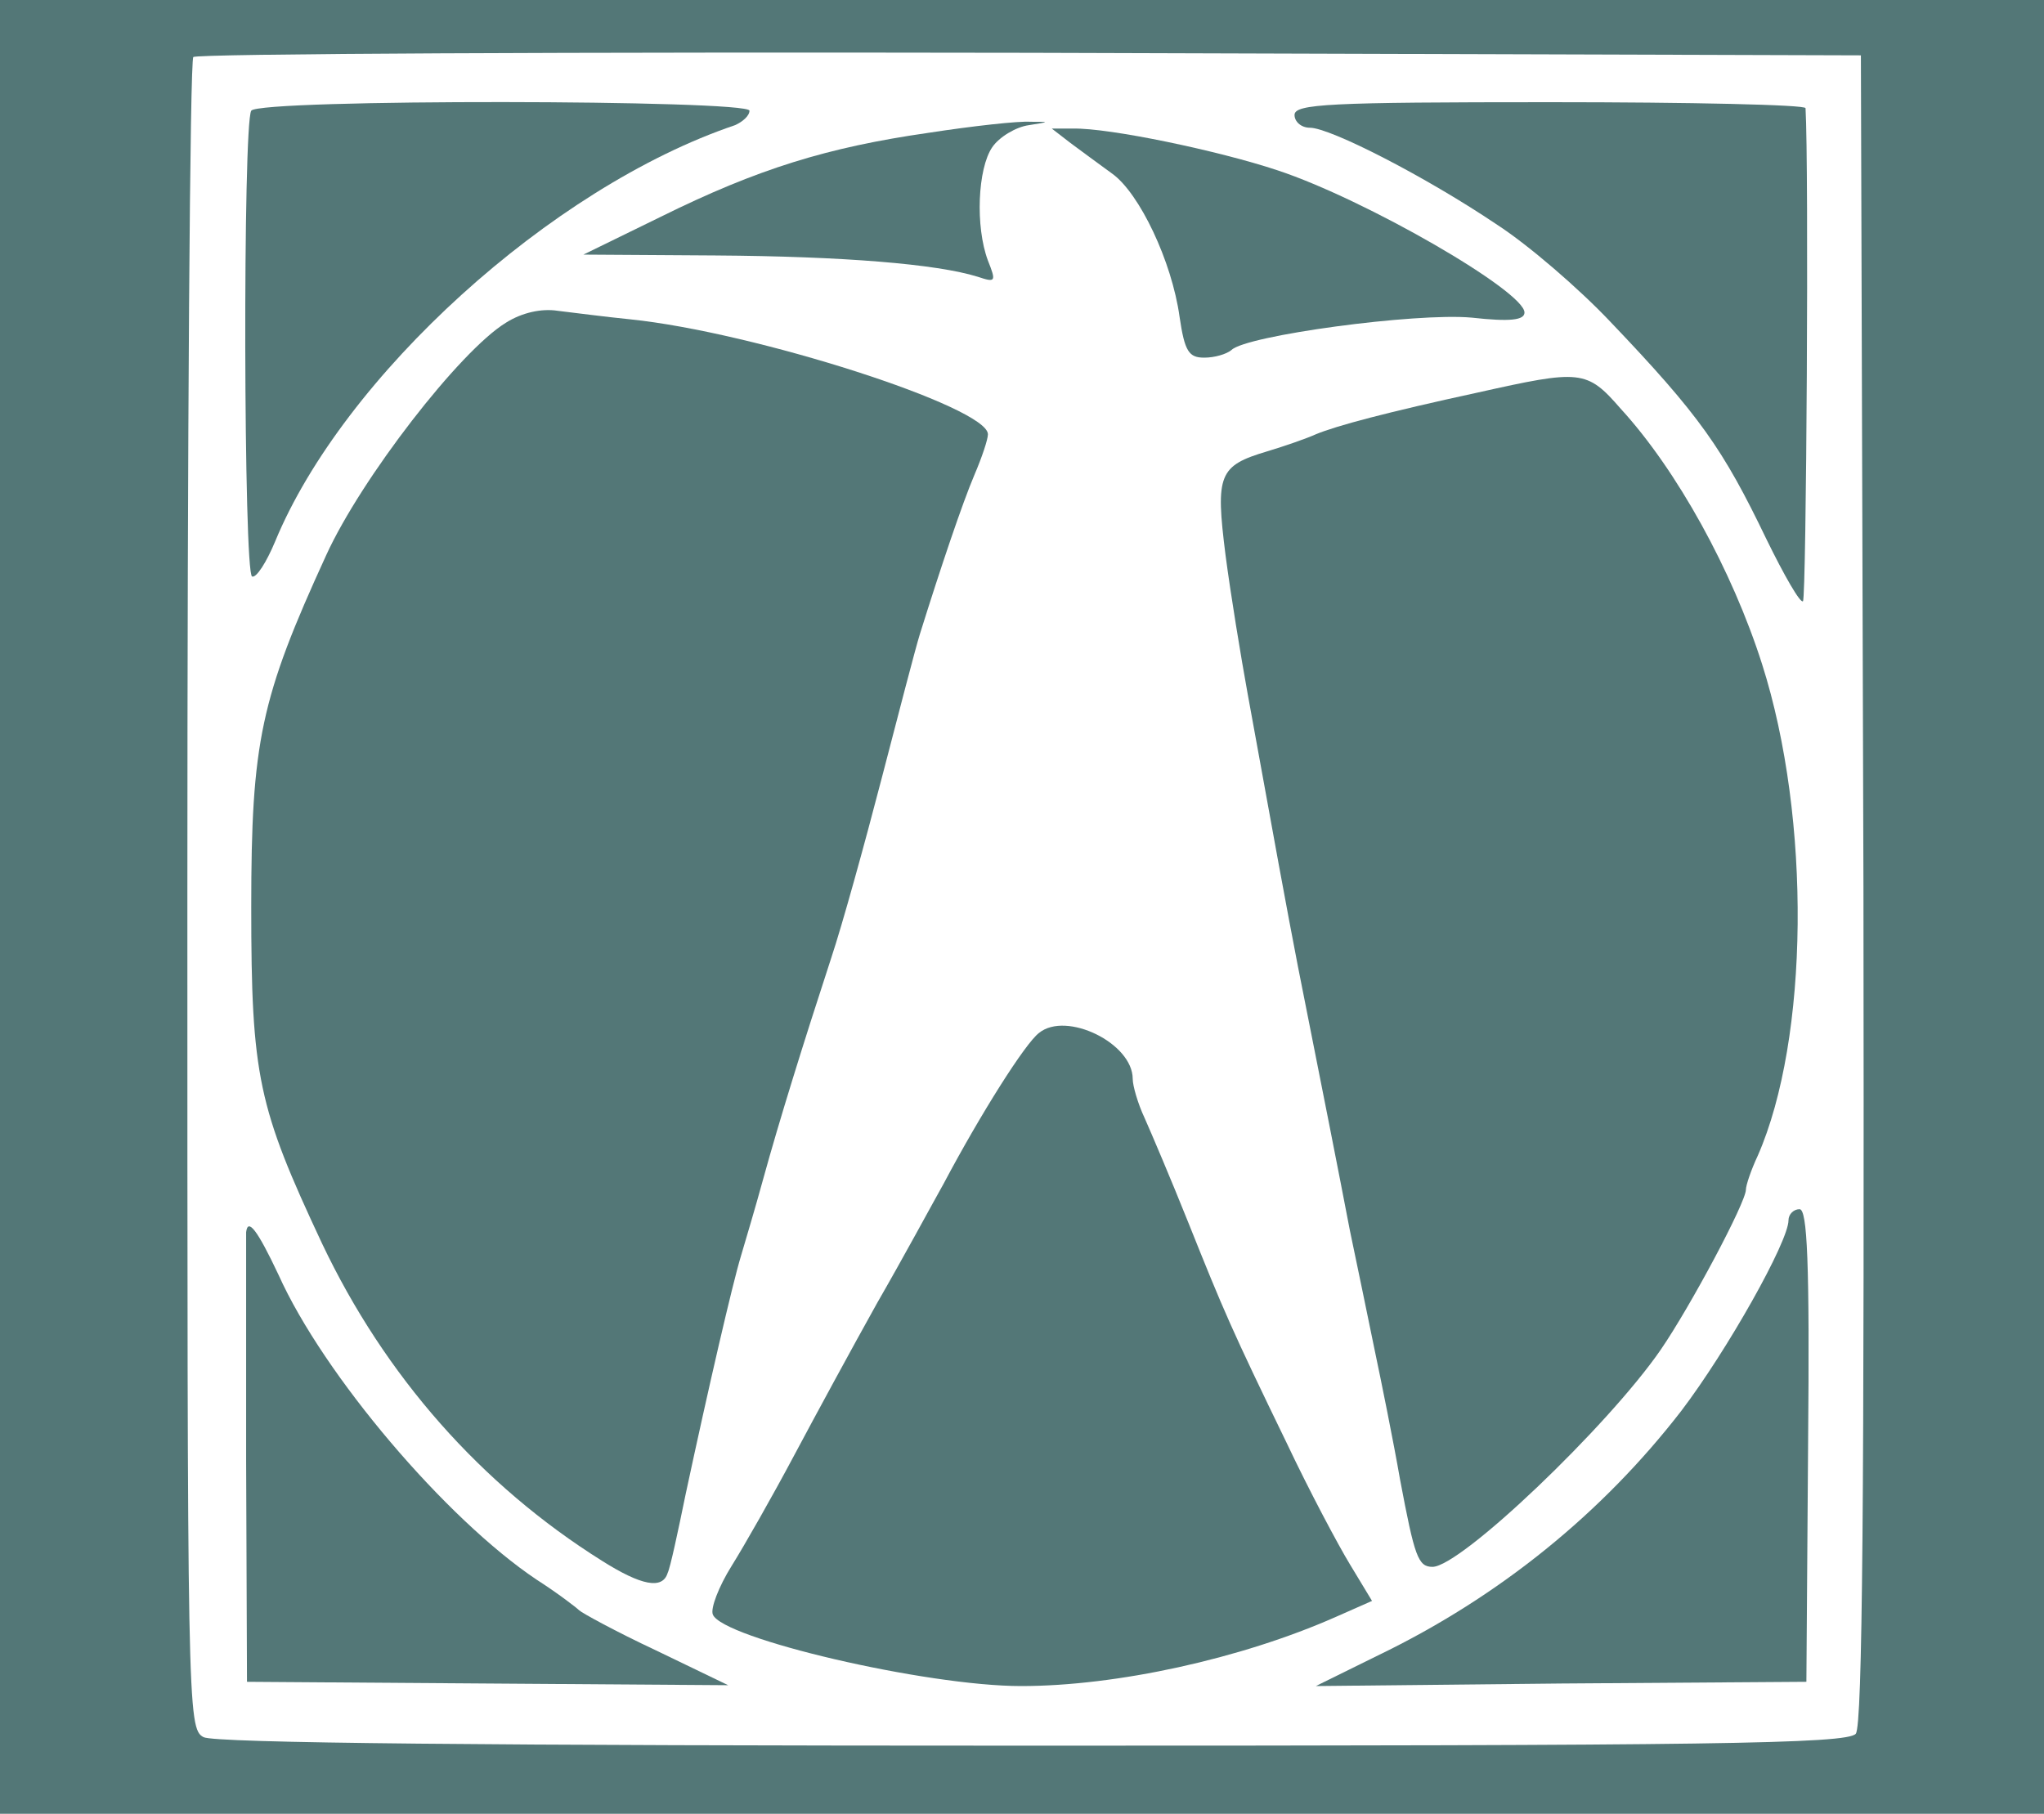 <svg xmlns="http://www.w3.org/2000/svg"  width="240px" height="213px" viewBox="0 0 240 213">
<g transform="translate(0,213) scale(0.1,-0.1)"
fill="#537777" stroke="none">
<path d="M0 1065 l0 -1065 1200 0 1200 0 0 1065 0 1065 -1200 0 -1200 0 0
-1065z m2188 21 c1 -715 -1 -982 -9 -992 -10 -12 -174 -14 -966 -14 -639 0
-961 3 -974 10 -19 10 -19 32 -19 989 0 538 3 981 7 984 3 4 446 6 982 5 l976
-3 3 -979z"/>
<path d="M295 2000 c-10 -16 -9 -544 1 -547 5 -2 17 17 27 41 80 194 324 416
540 489 9 4 17 11 17 17 0 13 -576 14 -585 0z"/>
<path d="M1520 1995 c0 -8 8 -15 18 -15 24 0 137 -58 220 -114 37 -24 96 -75
132 -113 106 -111 133 -150 184 -256 21 -43 40 -76 43 -73 4 4 7 511 3 579 0
4 -135 7 -300 7 -260 0 -300 -2 -300 -15z"/>
<path d="M1090 1974 c-118 -17 -200 -42 -315 -99 l-90 -44 155 -1 c150 -1 260
-10 308 -25 21 -7 22 -6 12 19 -15 40 -12 108 5 133 8 12 28 24 43 26 25 4 25
4 2 4 -14 1 -68 -5 -120 -13z"/>
<path d="M1257 1962 c12 -9 34 -25 49 -36 32 -23 70 -103 79 -168 6 -41 11
-48 29 -48 12 0 26 4 32 9 17 17 216 44 282 38 45 -5 62 -3 62 6 0 25 -187
133 -290 167 -69 23 -198 50 -240 49 l-25 0 22 -17z"/>
<path d="M594 1751 c-54 -33 -170 -183 -211 -273 -77 -168 -88 -219 -88 -413
0 -199 8 -235 83 -395 74 -156 187 -284 329 -373 46 -29 71 -34 77 -14 3 6 12
48 21 92 27 126 55 247 65 280 5 17 17 57 26 90 19 69 47 159 80 260 13 39 39
133 59 210 20 77 40 154 45 170 25 80 50 154 64 187 9 21 16 42 16 48 0 32
-274 120 -420 135 -30 3 -68 8 -85 10 -19 3 -42 -2 -61 -14z"/>
<path d="M1735 1669 c-106 -23 -166 -39 -190 -49 -11 -5 -37 -14 -57 -20 -57
-17 -61 -27 -49 -122 6 -46 18 -119 26 -163 31 -171 46 -253 59 -320 29 -146
48 -242 61 -310 8 -38 21 -101 29 -140 8 -38 22 -107 30 -153 17 -90 21 -102
38 -102 33 0 206 165 268 255 35 51 100 173 100 188 0 5 6 23 14 40 60 137 63
395 5 577 -35 110 -100 228 -166 300 -40 46 -47 46 -168 19z"/>
<path d="M1220 917 c-16 -12 -68 -94 -112 -177 -14 -25 -48 -88 -78 -140 -29
-52 -73 -133 -98 -180 -25 -47 -58 -105 -73 -129 -15 -24 -25 -50 -22 -57 11
-28 250 -84 362 -84 112 0 258 32 369 81 l43 19 -26 43 c-14 23 -48 87 -74
142 -65 134 -74 155 -116 260 -20 50 -43 104 -51 122 -8 17 -14 38 -14 46 0
42 -78 80 -110 54z"/>
<path d="M2100 697 c0 -25 -72 -153 -126 -224 -92 -119 -213 -218 -356 -287
l-73 -36 288 3 288 2 2 278 c2 216 -1 277 -10 277 -7 0 -13 -6 -13 -13z"/>
<path d="M289 683 c0 -5 0 -125 0 -268 l1 -260 282 -2 283 -2 -85 41 c-47 22
-87 44 -90 47 -3 3 -25 20 -50 36 -106 71 -250 240 -303 358 -25 53 -36 67
-38 50z"/>
</g>
</svg>
